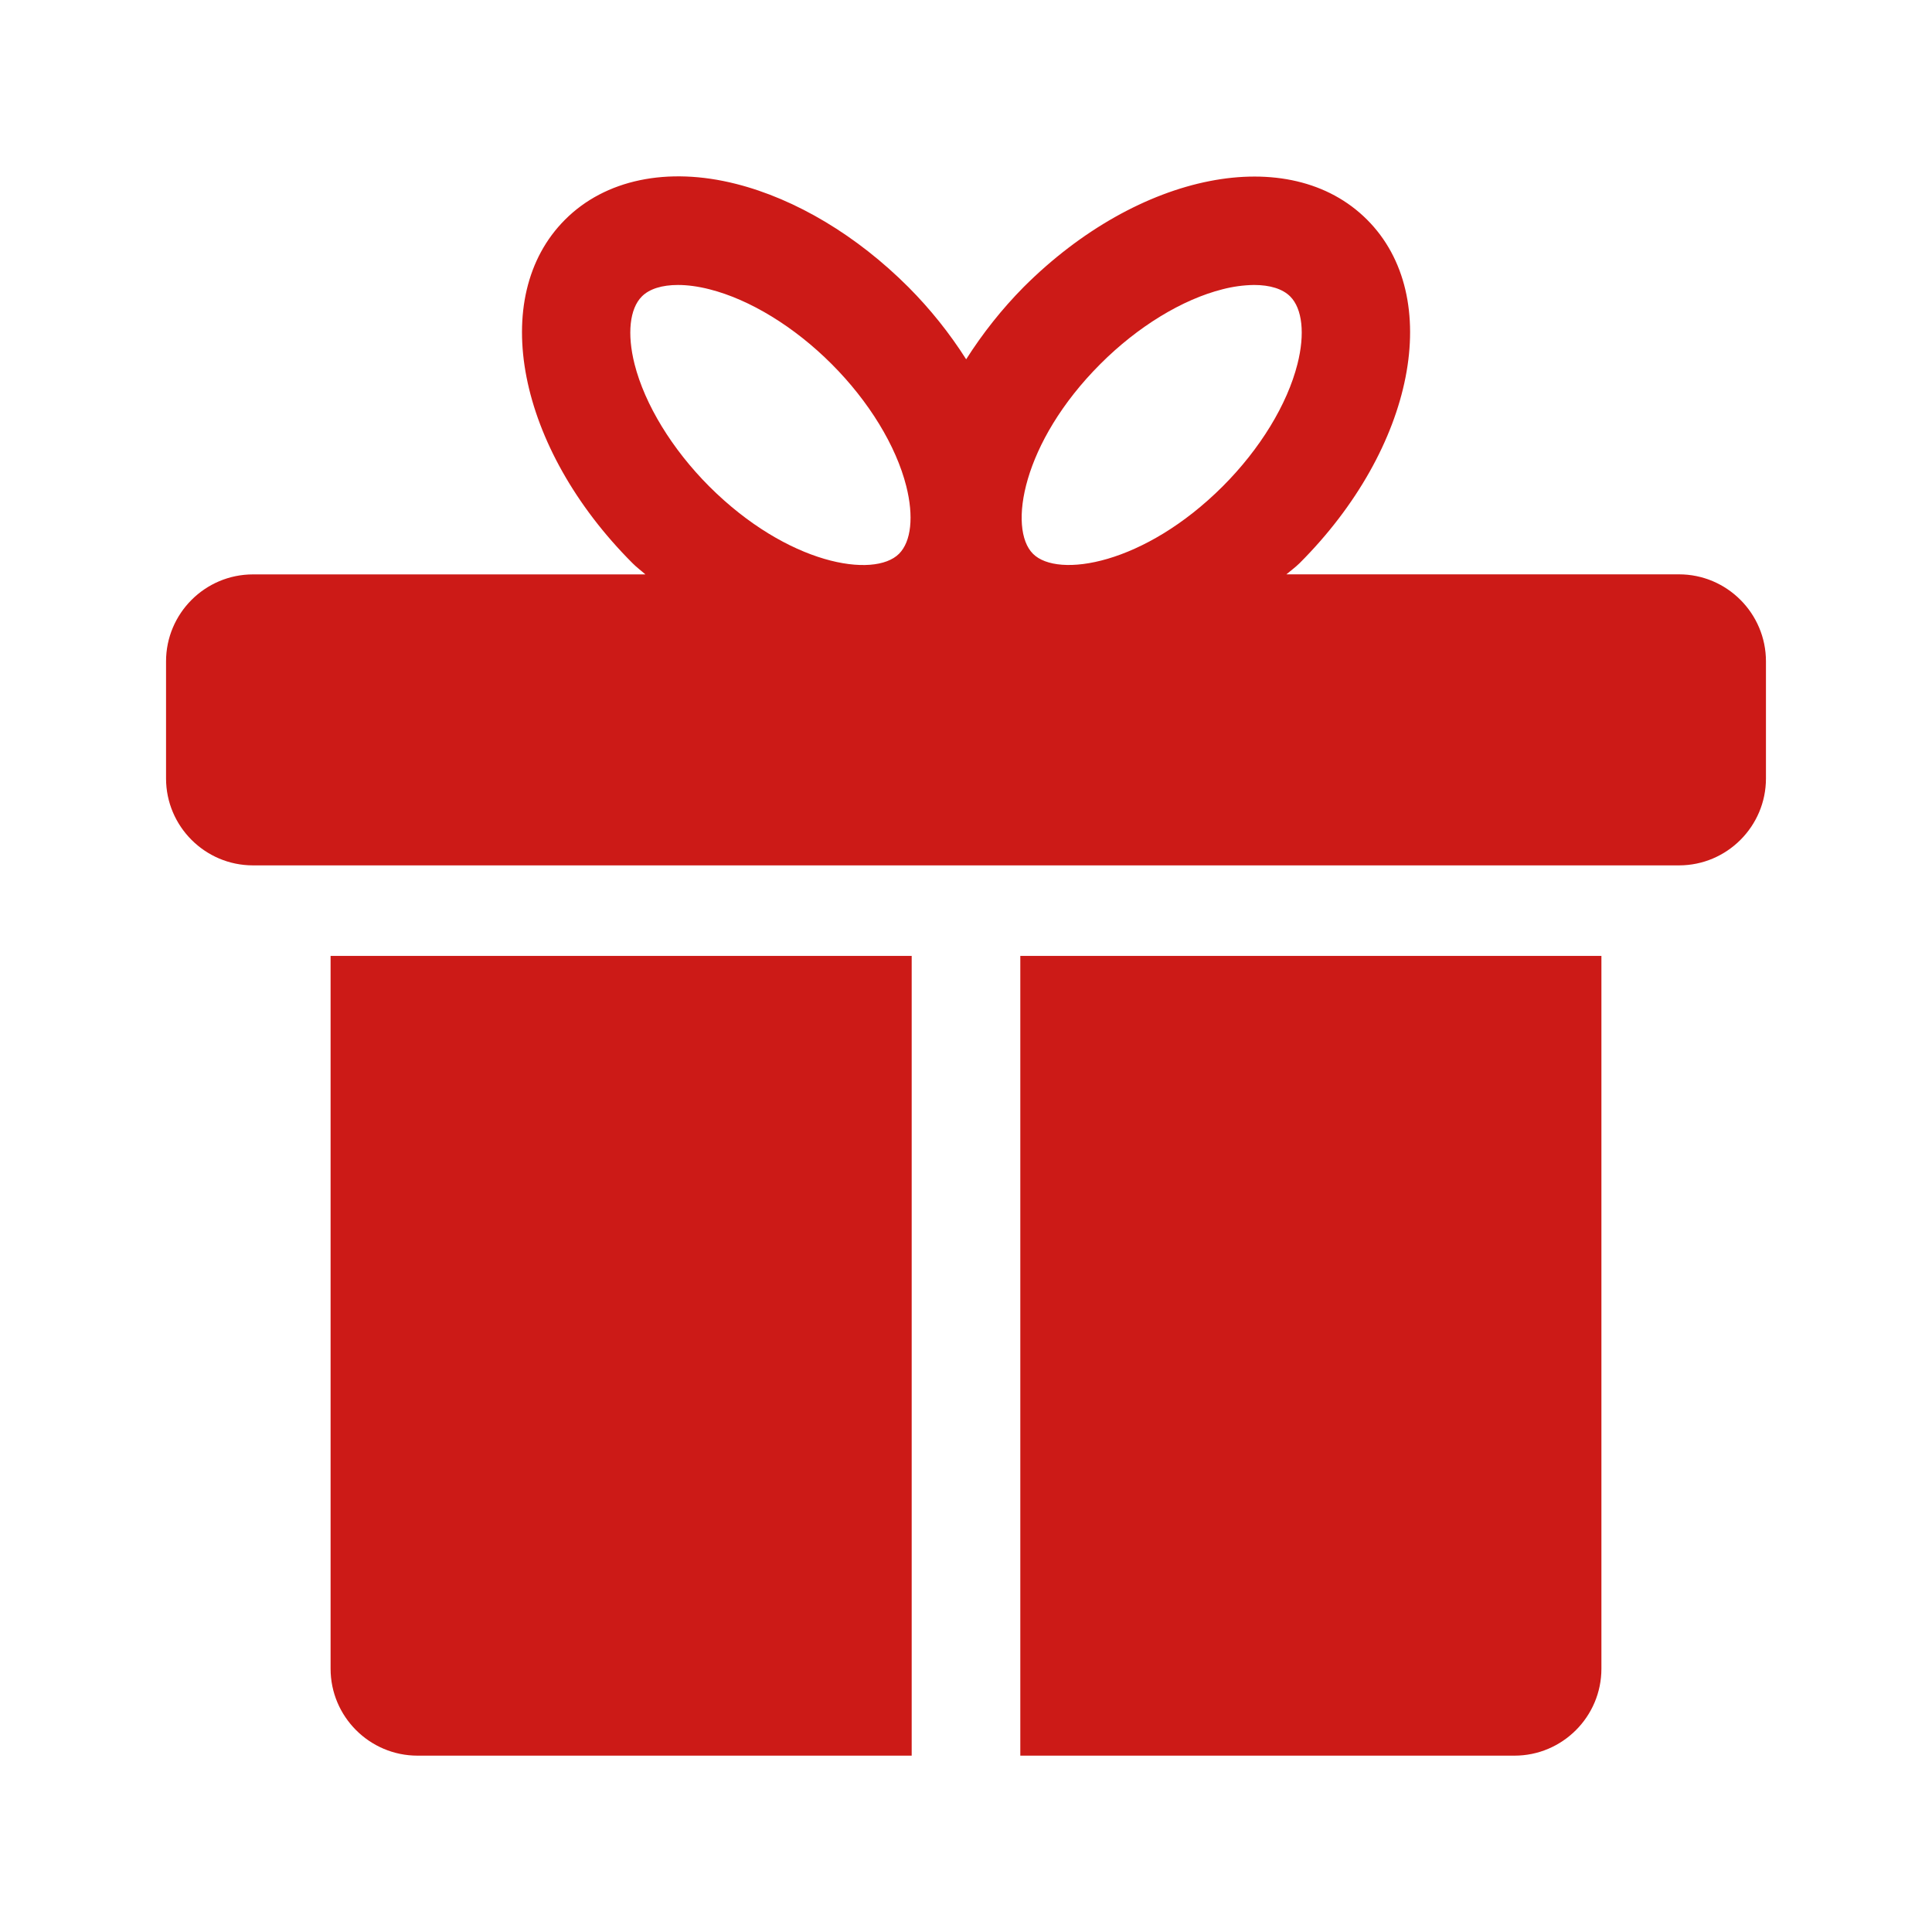 <svg width="36" height="36" viewBox="0 0 36 36" fill="none" xmlns="http://www.w3.org/2000/svg">
<path d="M31.286 10.702H23.97C24.052 10.632 24.136 10.573 24.217 10.493C26.363 8.346 26.915 5.534 25.473 4.093C24.029 2.649 21.22 3.203 19.072 5.351C18.669 5.759 18.311 6.21 18.003 6.695C17.694 6.209 17.334 5.759 16.928 5.351C15.969 4.391 14.829 3.709 13.716 3.427C12.436 3.102 11.275 3.346 10.529 4.093C9.087 5.535 9.638 8.346 11.786 10.494C11.865 10.574 11.946 10.632 12.026 10.703H4.714C3.821 10.703 3.094 11.43 3.094 12.324V14.505C3.094 15.398 3.821 16.125 4.714 16.125H31.286C32.179 16.125 32.906 15.398 32.906 14.505V12.324C32.906 11.43 32.179 10.702 31.286 10.702ZM20.504 6.782C21.198 6.087 22.027 5.58 22.781 5.39C22.973 5.34 23.169 5.313 23.367 5.31C23.663 5.31 23.899 5.382 24.041 5.524C24.268 5.751 24.319 6.222 24.176 6.784C23.986 7.536 23.479 8.367 22.785 9.061C21.321 10.524 19.71 10.781 19.248 10.319C18.782 9.854 19.041 8.245 20.504 6.782ZM11.96 5.524C12.101 5.382 12.338 5.31 12.633 5.31C12.809 5.31 13.007 5.336 13.219 5.39C13.971 5.58 14.802 6.088 15.496 6.783C16.19 7.477 16.697 8.306 16.887 9.059C17.029 9.621 16.98 10.091 16.752 10.319C16.287 10.783 14.678 10.524 13.214 9.062C12.522 8.368 12.015 7.537 11.824 6.785C11.682 6.222 11.733 5.751 11.96 5.524ZM16.988 17.812H6.16V31.094C6.16 31.987 6.887 32.714 7.78 32.714H16.988V17.812ZM19.012 17.812V32.714H28.22C29.113 32.714 29.84 31.987 29.84 31.094V17.812H19.012Z" fill="#CC1A17"/>
</svg>
